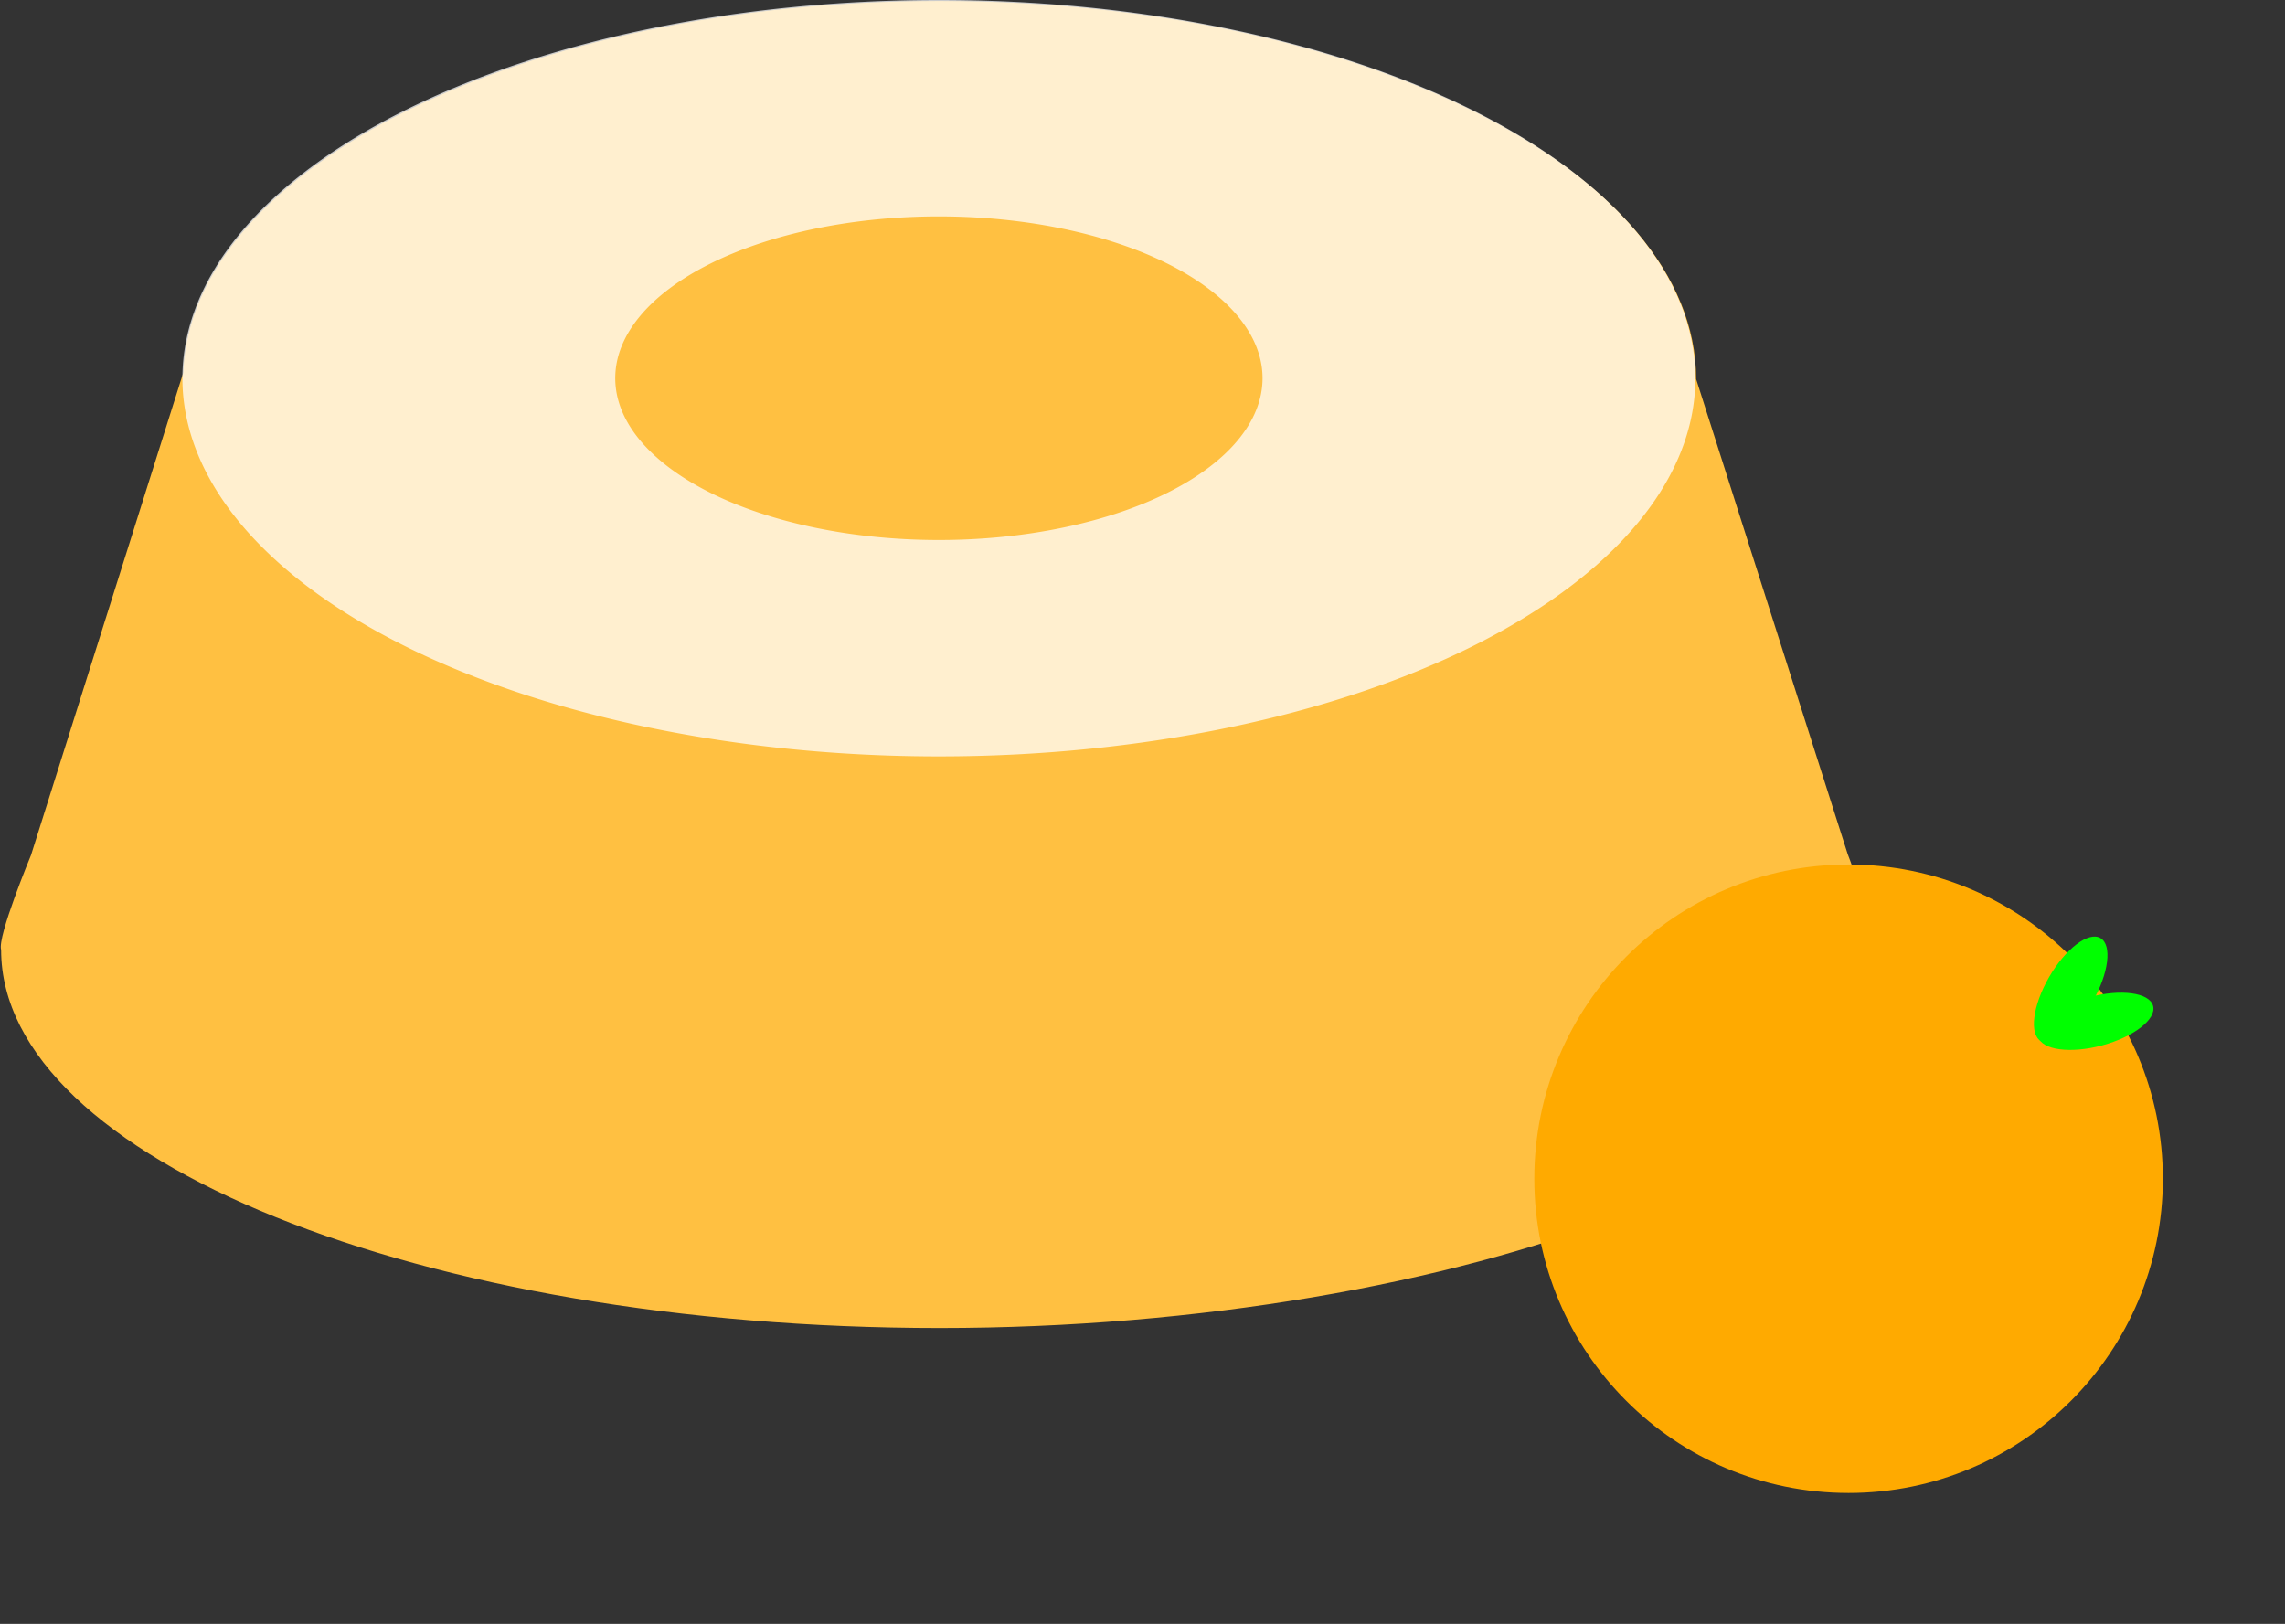 <?xml version="1.0" encoding="UTF-8" standalone="no"?>
<svg
   xmlns:dc="http://purl.org/dc/elements/1.1/"
   xmlns:cc="http://creativecommons.org/ns#"
   xmlns:rdf="http://www.w3.org/1999/02/22-rdf-syntax-ns#"
   xmlns:svg="http://www.w3.org/2000/svg"
   xmlns="http://www.w3.org/2000/svg"
   xmlns:sodipodi="http://sodipodi.sourceforge.net/DTD/sodipodi-0.dtd"
   xmlns:inkscape="http://www.inkscape.org/namespaces/inkscape"
   width="180.308mm"
   height="128.151mm"
   viewBox="0 0 180.308 128.151"
   version="1.1"
   id="svg8"
   inkscape:version="1.0 (6e3e5246a0, 2020-05-07)"
   sodipodi:docname="laranja.svg">
  <rect x="0" y="0" width="180.308" height="128.151" fill="#333333" stroke="none"/>
  <defs
     id="defs2" />
  <sodipodi:namedview
     id="base"
     pagecolor="#ffffff"
     bordercolor="#666666"
     borderopacity="1.0"
     inkscape:pageopacity="0.0"
     inkscape:pageshadow="2"
     inkscape:zoom="0.65359654"
     inkscape:cx="145.84701"
     inkscape:cy="302.06582"
     inkscape:document-units="mm"
     inkscape:current-layer="layer1"
     inkscape:document-rotation="0"
     showgrid="false"
     inkscape:snap-bbox="true"
     inkscape:bbox-nodes="false"
     inkscape:snap-bbox-midpoints="true"
     inkscape:snap-intersection-paths="true"
     inkscape:window-width="1502"
     inkscape:window-height="902"
     inkscape:window-x="0"
     inkscape:window-y="119"
     inkscape:window-maximized="0" />
  <g
     inkscape:label="Layer 1"
     inkscape:groupmode="layer"
     id="layer1"
     transform="translate(-39.731,-49.197)">
    <path
       id="ellipse835"
       style="fill:#ffc041;fill-opacity:1;stroke-width:3.333"
       d="M 429.342,185.941 C 306.634,186.049 206.673,235.245 204.516,296.59 L 159.158,440.328 c 0,0 -10.1,24.32 -8.895,28.186 -5.5e-4,62.203 125.125,112.629 279.475,112.629 154.349,-2.9e-4 295.87,-52.626 279.473,-112.629 -4.893,-17.906 -9.088,-28.488 -9.088,-28.488 L 654.994,298.57 c 4.3e-4,-62.203 -100.85,-112.629 -225.256,-112.629 z"
       transform="scale(0.265)"
       sodipodi:nodetypes="cccccsccsc" />
    <path
       transform="matrix(0.265,0,0,0.265,39.731,49.197)"
       d="M 279.178 0 A 225.257 112.629 0 0 0 54.316 112.629 A 225.257 112.629 0 0 0 279.574 225.258 A 225.257 112.629 0 0 0 504.83 112.629 A 225.257 112.629 0 0 0 279.574 0 A 225.257 112.629 0 0 0 279.178 0 z M 279.527 64.443 A 96.371 48.186 0 0 1 279.574 64.443 A 96.371 48.186 0 0 1 375.945 112.629 A 96.371 48.186 0 0 1 279.574 160.814 A 96.371 48.186 0 0 1 183.203 112.629 A 96.371 48.186 0 0 1 279.527 64.443 z "
       style="fill:#ffffff;fill-opacity:0.746;stroke-width:3.333"
       id="ellipse841" />
    <g
       transform="matrix(0.643,0,0,0.643,204.296,124.661)"
       id="g847">
      <circle
         style="fill:#ffaa00;fill-opacity:1;stroke-width:0.501"
         id="path833"
         cx="-29.073"
         cy="27.31"
         r="38.568" />
      <g
         id="g841"
         transform="rotate(30,-25.761,22.54)">
        <ellipse
           ry="7.303"
           rx="3.063"
           cy="-5.404"
           cx="-14.245"
           id="path835"
           style="fill:#00ff00;fill-opacity:1;stroke-width:0.447" />
        <ellipse
           transform="rotate(45)"
           inkscape:transform-center-y="-4.6237853"
           inkscape:transform-center-x="-4.5153912"
           style="fill:#00ff00;fill-opacity:1;stroke-width:0.447"
           id="ellipse837"
           cx="-9.347"
           cy="4.305"
           rx="3.063"
           ry="7.303" />
      </g>
    </g>
  </g>
</svg>
